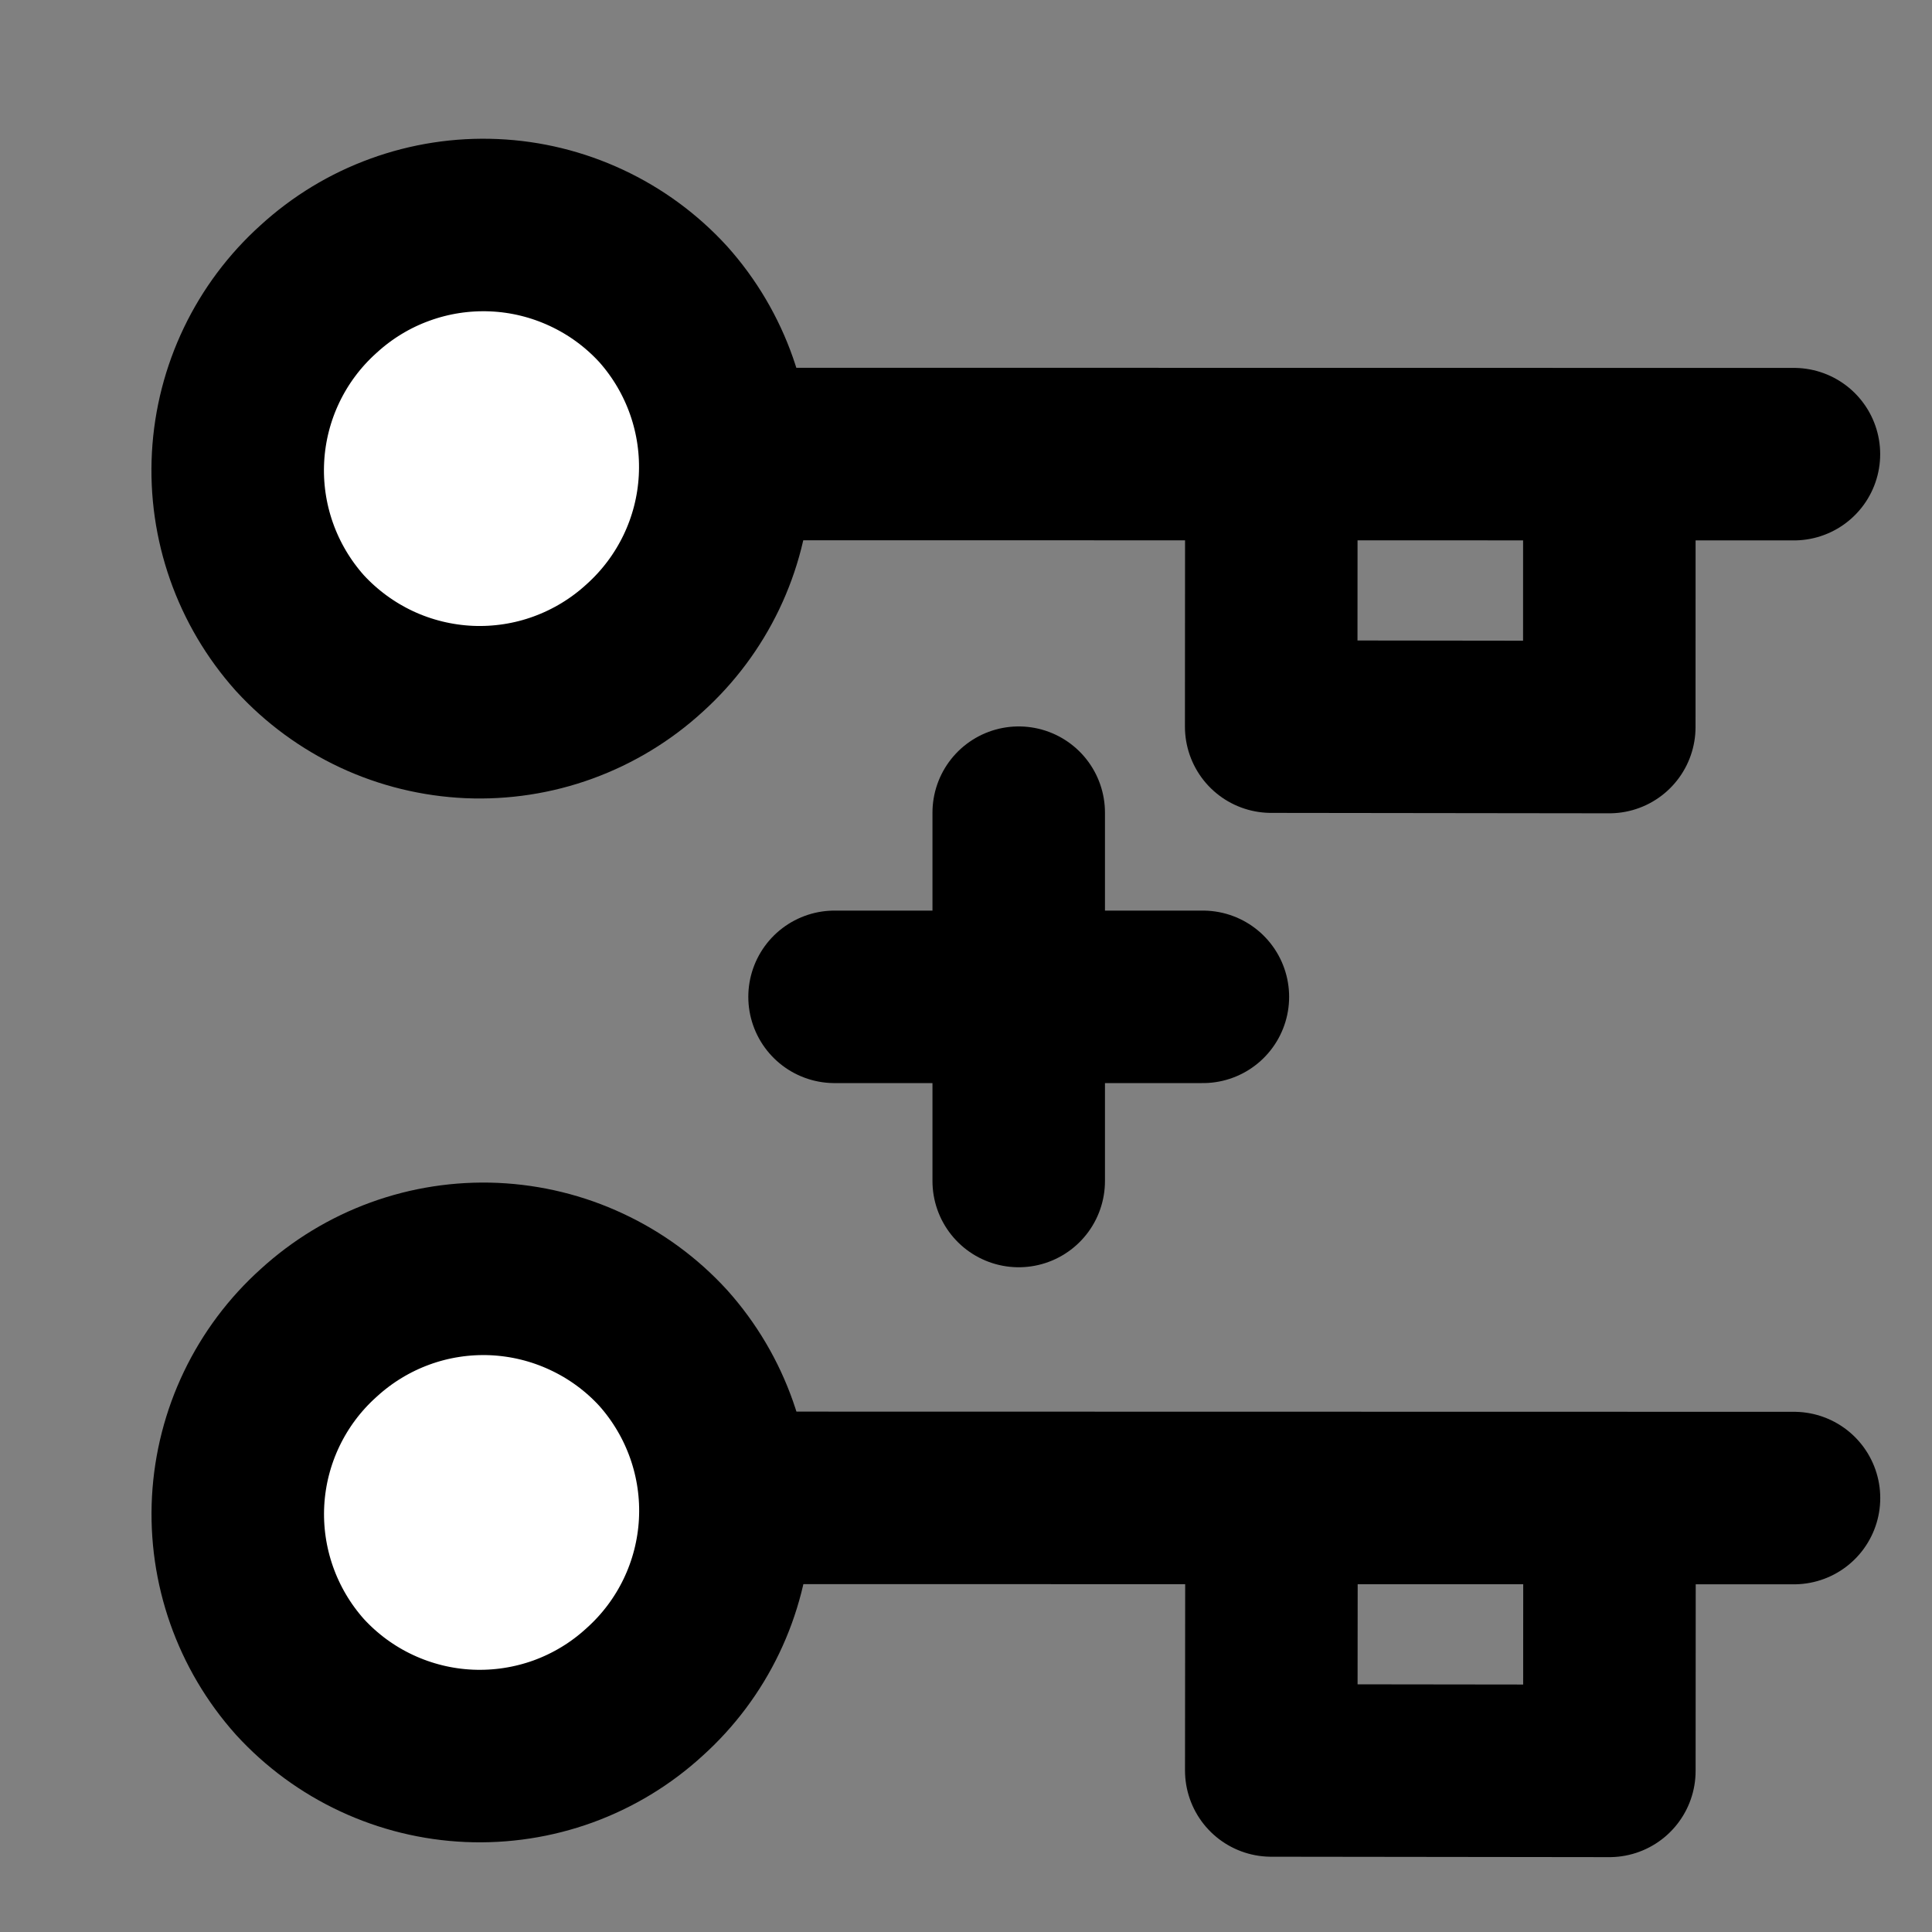 <svg width="28" height="28" viewBox="0 0 28 28" fill="none" xmlns="http://www.w3.org/2000/svg">
<rect x="0" y="0" width="28" height="28" fill="#808080" stroke="none"/>
<g clip-path="url(#clip0_45_11621)">
<path d="M14.764 17.116L14.764 11.778" stroke="black" stroke-width="2.5" stroke-linecap="round"/>
<path d="M17.433 14.447L12.095 14.447" stroke="black" stroke-width="2.5" stroke-linecap="round"/>
<path d="M9.341 24.522C8.999 24.836 8.598 25.079 8.162 25.238C7.726 25.396 7.263 25.467 6.8 25.447C6.336 25.427 5.881 25.315 5.46 25.119C5.039 24.923 4.661 24.646 4.347 24.303C3.723 23.605 3.401 22.688 3.451 21.754C3.502 20.819 3.922 19.942 4.619 19.317C4.961 19.004 5.361 18.761 5.797 18.602C6.233 18.443 6.697 18.372 7.16 18.392C7.624 18.413 8.079 18.524 8.5 18.721C8.921 18.917 9.299 19.194 9.612 19.536C10.236 20.234 10.559 21.151 10.508 22.086C10.457 23.021 10.037 23.897 9.341 24.522Z" fill="white" stroke="black" stroke-width="2.5" stroke-linejoin="round"/>
<path d="M10.618 21.708L26 21.711" stroke="black" stroke-width="2.5" stroke-linecap="round" stroke-linejoin="round"/>
<path d="M18.427 22.387L18.424 25.659L23.324 25.665L23.326 22.394" stroke="black" stroke-width="2.5" stroke-linecap="round" stroke-linejoin="round"/>
<path d="M9.34 9.394C8.998 9.707 8.597 9.95 8.161 10.109C7.725 10.268 7.262 10.339 6.798 10.319C6.335 10.298 5.879 10.187 5.459 9.991C5.038 9.794 4.66 9.517 4.346 9.175C3.722 8.477 3.399 7.56 3.45 6.625C3.501 5.69 3.921 4.814 4.617 4.189C4.96 3.875 5.36 3.632 5.796 3.474C6.232 3.315 6.695 3.244 7.159 3.264C7.623 3.284 8.078 3.396 8.498 3.592C8.919 3.788 9.297 4.065 9.611 4.408C10.235 5.106 10.557 6.023 10.506 6.958C10.456 7.892 10.036 8.768 9.34 9.394Z" fill="white" stroke="black" stroke-width="2.5" stroke-linejoin="round"/>
<path d="M10.617 6.58L25.999 6.582" stroke="black" stroke-width="2.5" stroke-linecap="round" stroke-linejoin="round"/>
<path d="M18.425 7.259L18.423 10.531L23.323 10.537L23.324 7.266" stroke="black" stroke-width="2.5" stroke-linecap="round" stroke-linejoin="round"/>
</g>
<defs>
<clipPath id="clip0_45_11621">
<rect width="28" height="28" fill="white"/>
</clipPath>
</defs>
</svg>
